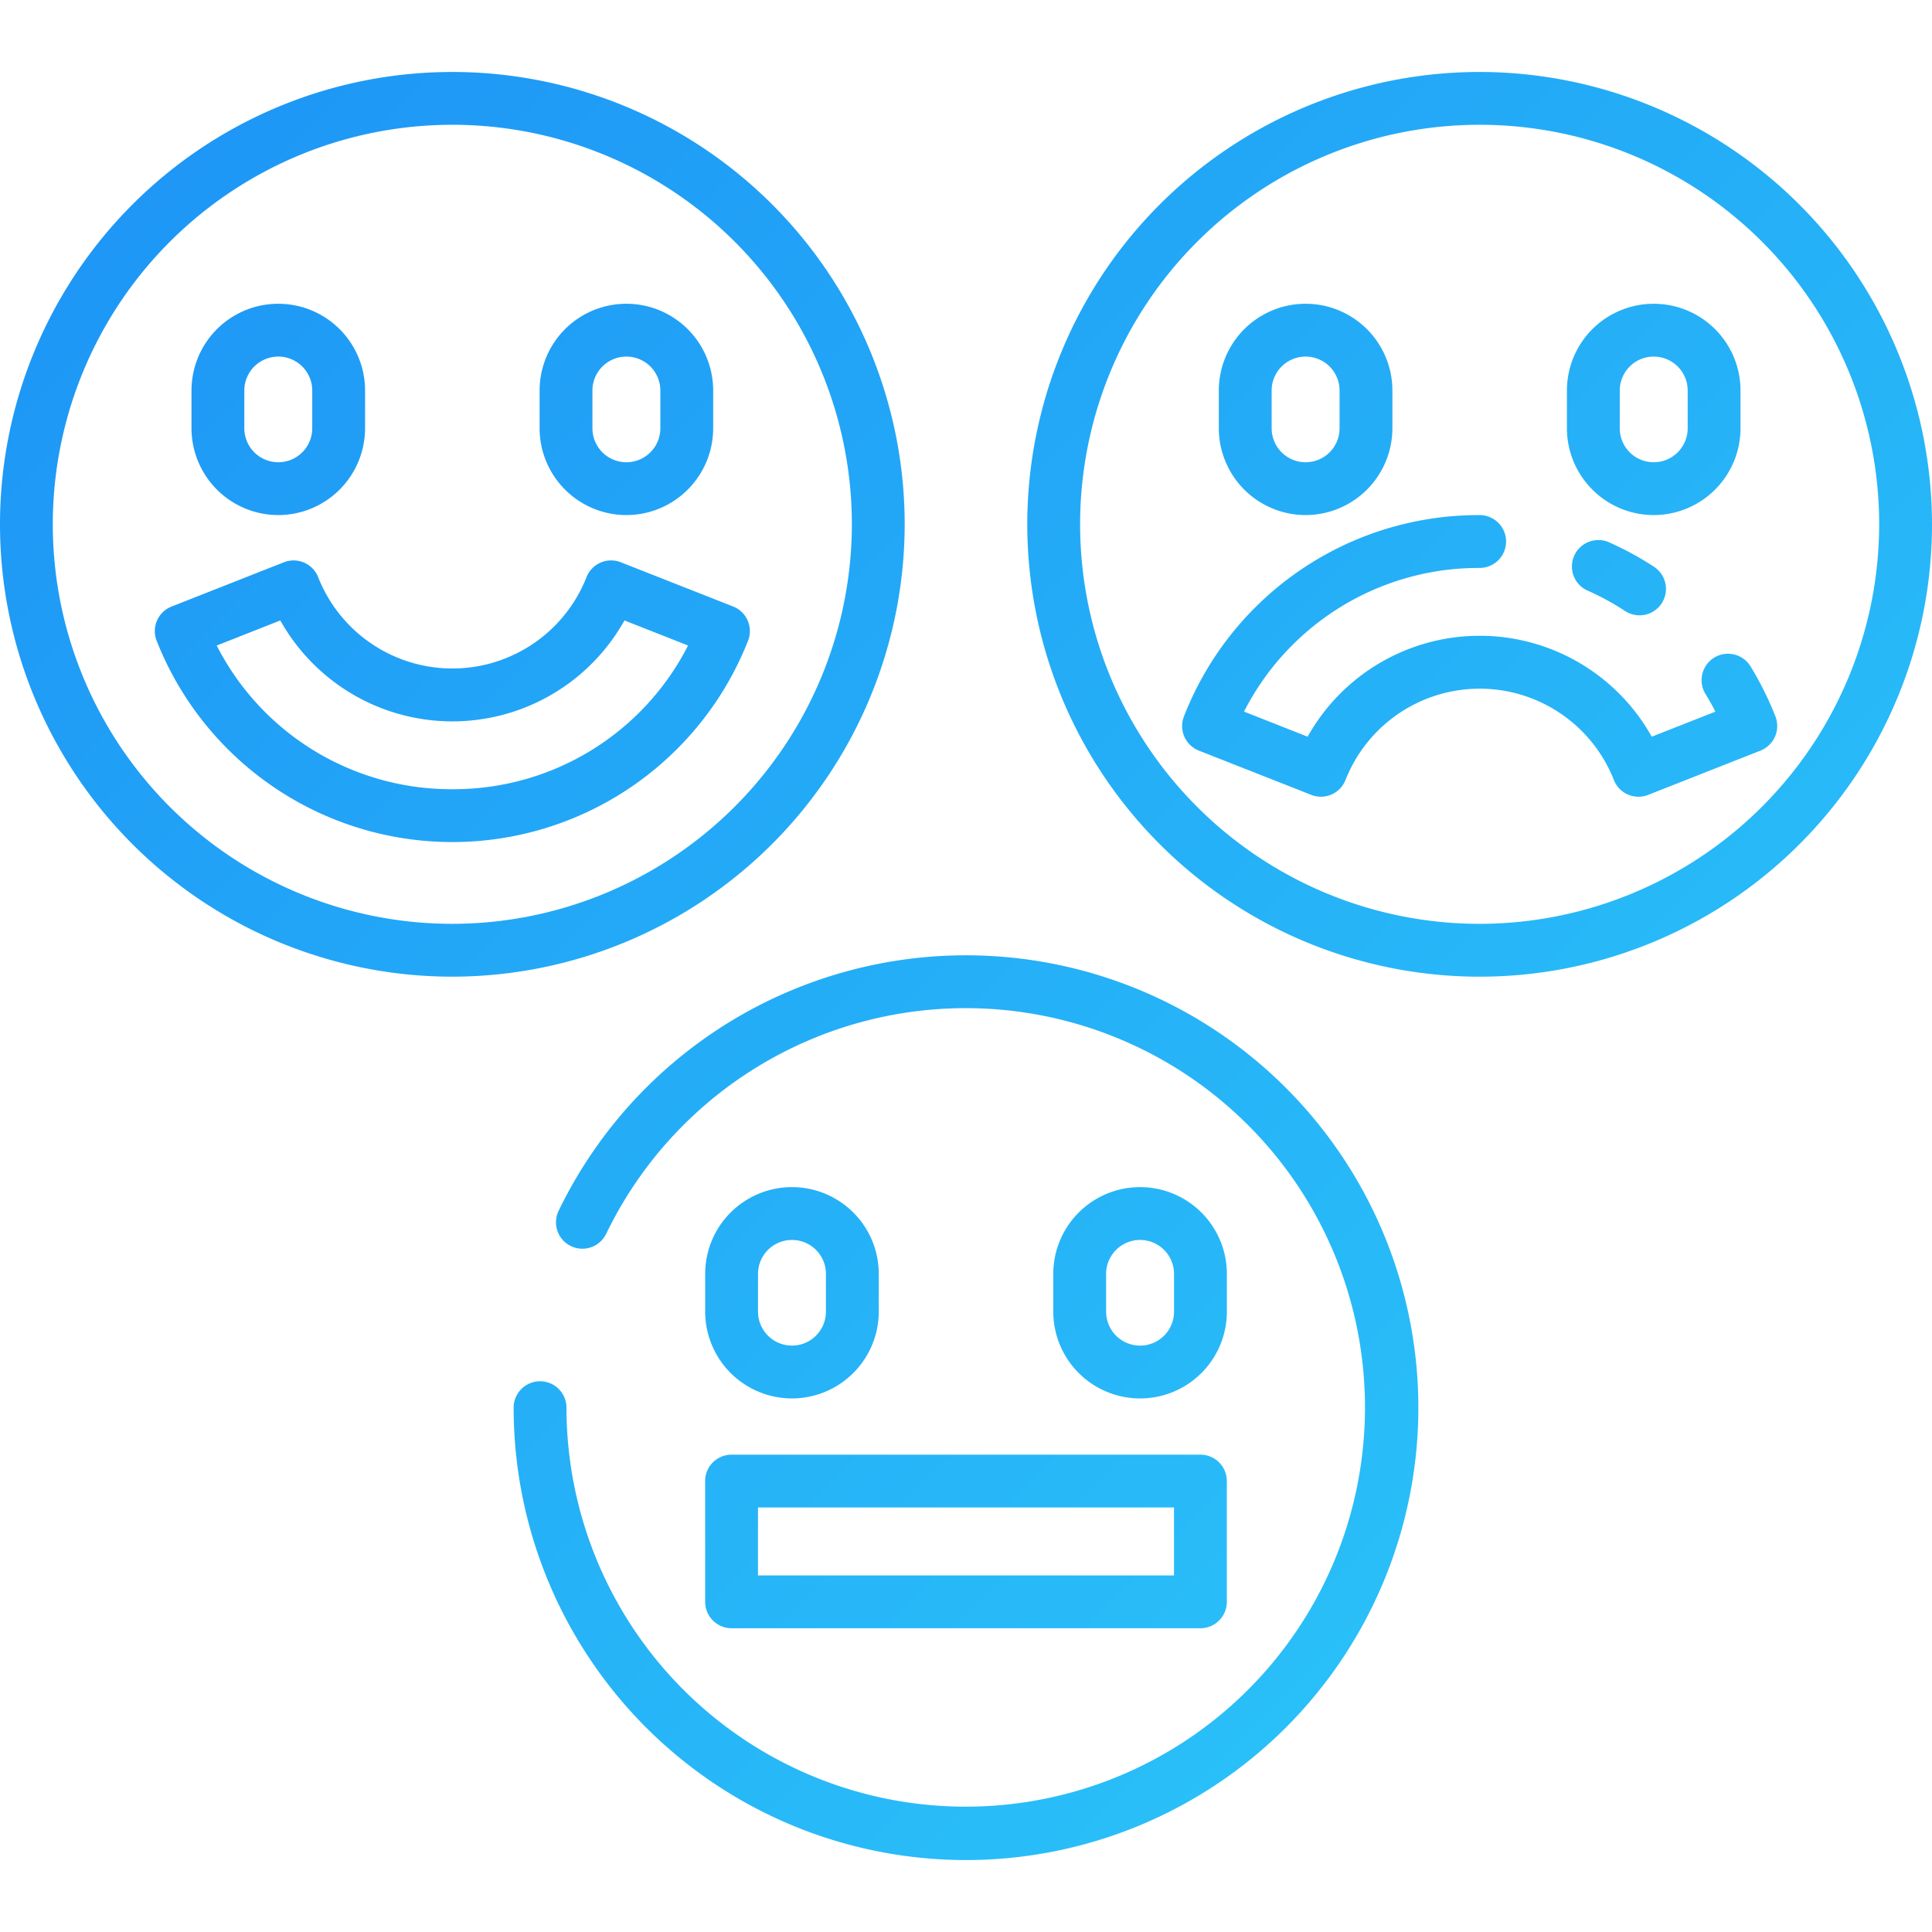 <svg height="512" viewBox="0 0 128 128" width="512" xmlns="http://www.w3.org/2000/svg" xmlns:xlink="http://www.w3.org/1999/xlink"><linearGradient id="a" gradientUnits="userSpaceOnUse" x1="108.321" x2="19.679" y1="91.305" y2="2.664"><stop offset="0" stop-color="#29bff8"/><stop offset="1" stop-color="#1e97f6"/></linearGradient><path d="m59.938 34.737a29.969 29.969 0 1 0 -29.968 29.97 30 30 0 0 0 29.968-29.97zm-29.968 26.47a26.47 26.47 0 1 1 26.468-26.47 26.5 26.5 0 0 1 -26.468 26.47zm19.565-20.093a1.748 1.748 0 0 0 -.963-.931l-7.443-2.932a1.749 1.749 0 0 0 -2.27.987 9.556 9.556 0 0 1 -17.78 0 1.75 1.75 0 0 0 -2.269-.986l-7.444 2.934a1.747 1.747 0 0 0 -.986 2.269 21.057 21.057 0 0 0 39.179 0 1.75 1.75 0 0 0 -.024-1.341zm-19.565 11.174a17.449 17.449 0 0 1 -15.613-9.52l4.215-1.662a13.061 13.061 0 0 0 22.8 0l4.214 1.661a17.441 17.441 0 0 1 -15.616 9.521zm68.06-47.52a29.97 29.97 0 1 0 29.97 29.969 30 30 0 0 0 -29.97-29.969zm0 56.439a26.47 26.47 0 1 1 26.47-26.47 26.5 26.5 0 0 1 -26.47 26.47zm-79.593-27.082a5.757 5.757 0 0 0 5.75-5.75v-2.5a5.75 5.75 0 1 0 -11.5 0v2.5a5.757 5.757 0 0 0 5.75 5.75zm-2.25-8.25a2.25 2.25 0 0 1 4.5 0v2.5a2.25 2.25 0 0 1 -4.5 0zm25.313 8.25a5.757 5.757 0 0 0 5.75-5.75v-2.5a5.75 5.75 0 0 0 -11.5 0v2.5a5.757 5.757 0 0 0 5.75 5.75zm-2.25-8.25a2.25 2.25 0 0 1 4.5 0v2.5a2.25 2.25 0 1 1 -4.5 0zm54.72 67.388a29.97 29.97 0 0 1 -59.94 0 1.75 1.75 0 0 1 3.5 0 26.452 26.452 0 1 0 2.631-11.519 1.75 1.75 0 0 1 -3.15-1.526 29.974 29.974 0 0 1 56.959 13.045zm-41.5-.613a5.757 5.757 0 0 0 5.75-5.75v-2.5a5.75 5.75 0 0 0 -11.5 0v2.5a5.757 5.757 0 0 0 5.748 5.75zm-2.25-8.25a2.25 2.25 0 0 1 4.5 0v2.5a2.25 2.25 0 0 1 -4.5 0zm31.063 2.5v-2.5a5.75 5.75 0 0 0 -11.5 0v2.5a5.75 5.75 0 0 0 11.5 0zm-8 0v-2.5a2.25 2.25 0 0 1 4.5 0v2.5a2.25 2.25 0 0 1 -4.5 0zm36.3-49.348a1.75 1.75 0 0 1 -1.918 2.928 17.247 17.247 0 0 0 -2.48-1.35 1.75 1.75 0 0 1 1.418-3.2 20.848 20.848 0 0 1 2.981 1.622zm8.017 11.248a1.759 1.759 0 0 1 -.964.931l-7.444 2.933a1.75 1.75 0 0 1 -2.269-.988 9.557 9.557 0 0 0 -17.78 0 1.751 1.751 0 0 1 -2.27.986l-7.445-2.932a1.75 1.75 0 0 1 -.987-2.27 20.941 20.941 0 0 1 19.59-13.333 1.75 1.75 0 0 1 0 3.5 17.445 17.445 0 0 0 -15.612 9.519l4.215 1.662a13.062 13.062 0 0 1 22.8 0l4.214-1.66c-.2-.4-.424-.792-.657-1.172a1.75 1.75 0 0 1 2.987-1.826 21.49 21.49 0 0 1 1.647 3.31 1.757 1.757 0 0 1 -.025 1.34zm-31.1-14.675a5.757 5.757 0 0 0 5.75-5.75v-2.5a5.75 5.75 0 0 0 -11.5 0v2.5a5.757 5.757 0 0 0 5.75 5.75zm-2.25-8.25a2.25 2.25 0 0 1 4.5 0v2.5a2.25 2.25 0 0 1 -4.5 0zm25.313 8.25a5.757 5.757 0 0 0 5.75-5.75v-2.5a5.75 5.75 0 0 0 -11.5 0v2.5a5.757 5.757 0 0 0 5.749 5.75zm-2.25-8.25a2.25 2.25 0 0 1 4.5 0v2.5a2.25 2.25 0 1 1 -4.5 0zm-60.594 80.25a1.75 1.75 0 0 0 1.75 1.75h31.062a1.75 1.75 0 0 0 1.75-1.75v-8a1.75 1.75 0 0 0 -1.75-1.75h-31.063a1.75 1.75 0 0 0 -1.75 1.75zm3.5-6.25h27.562v4.5h-27.563z" fill="url(#a)"/></svg>